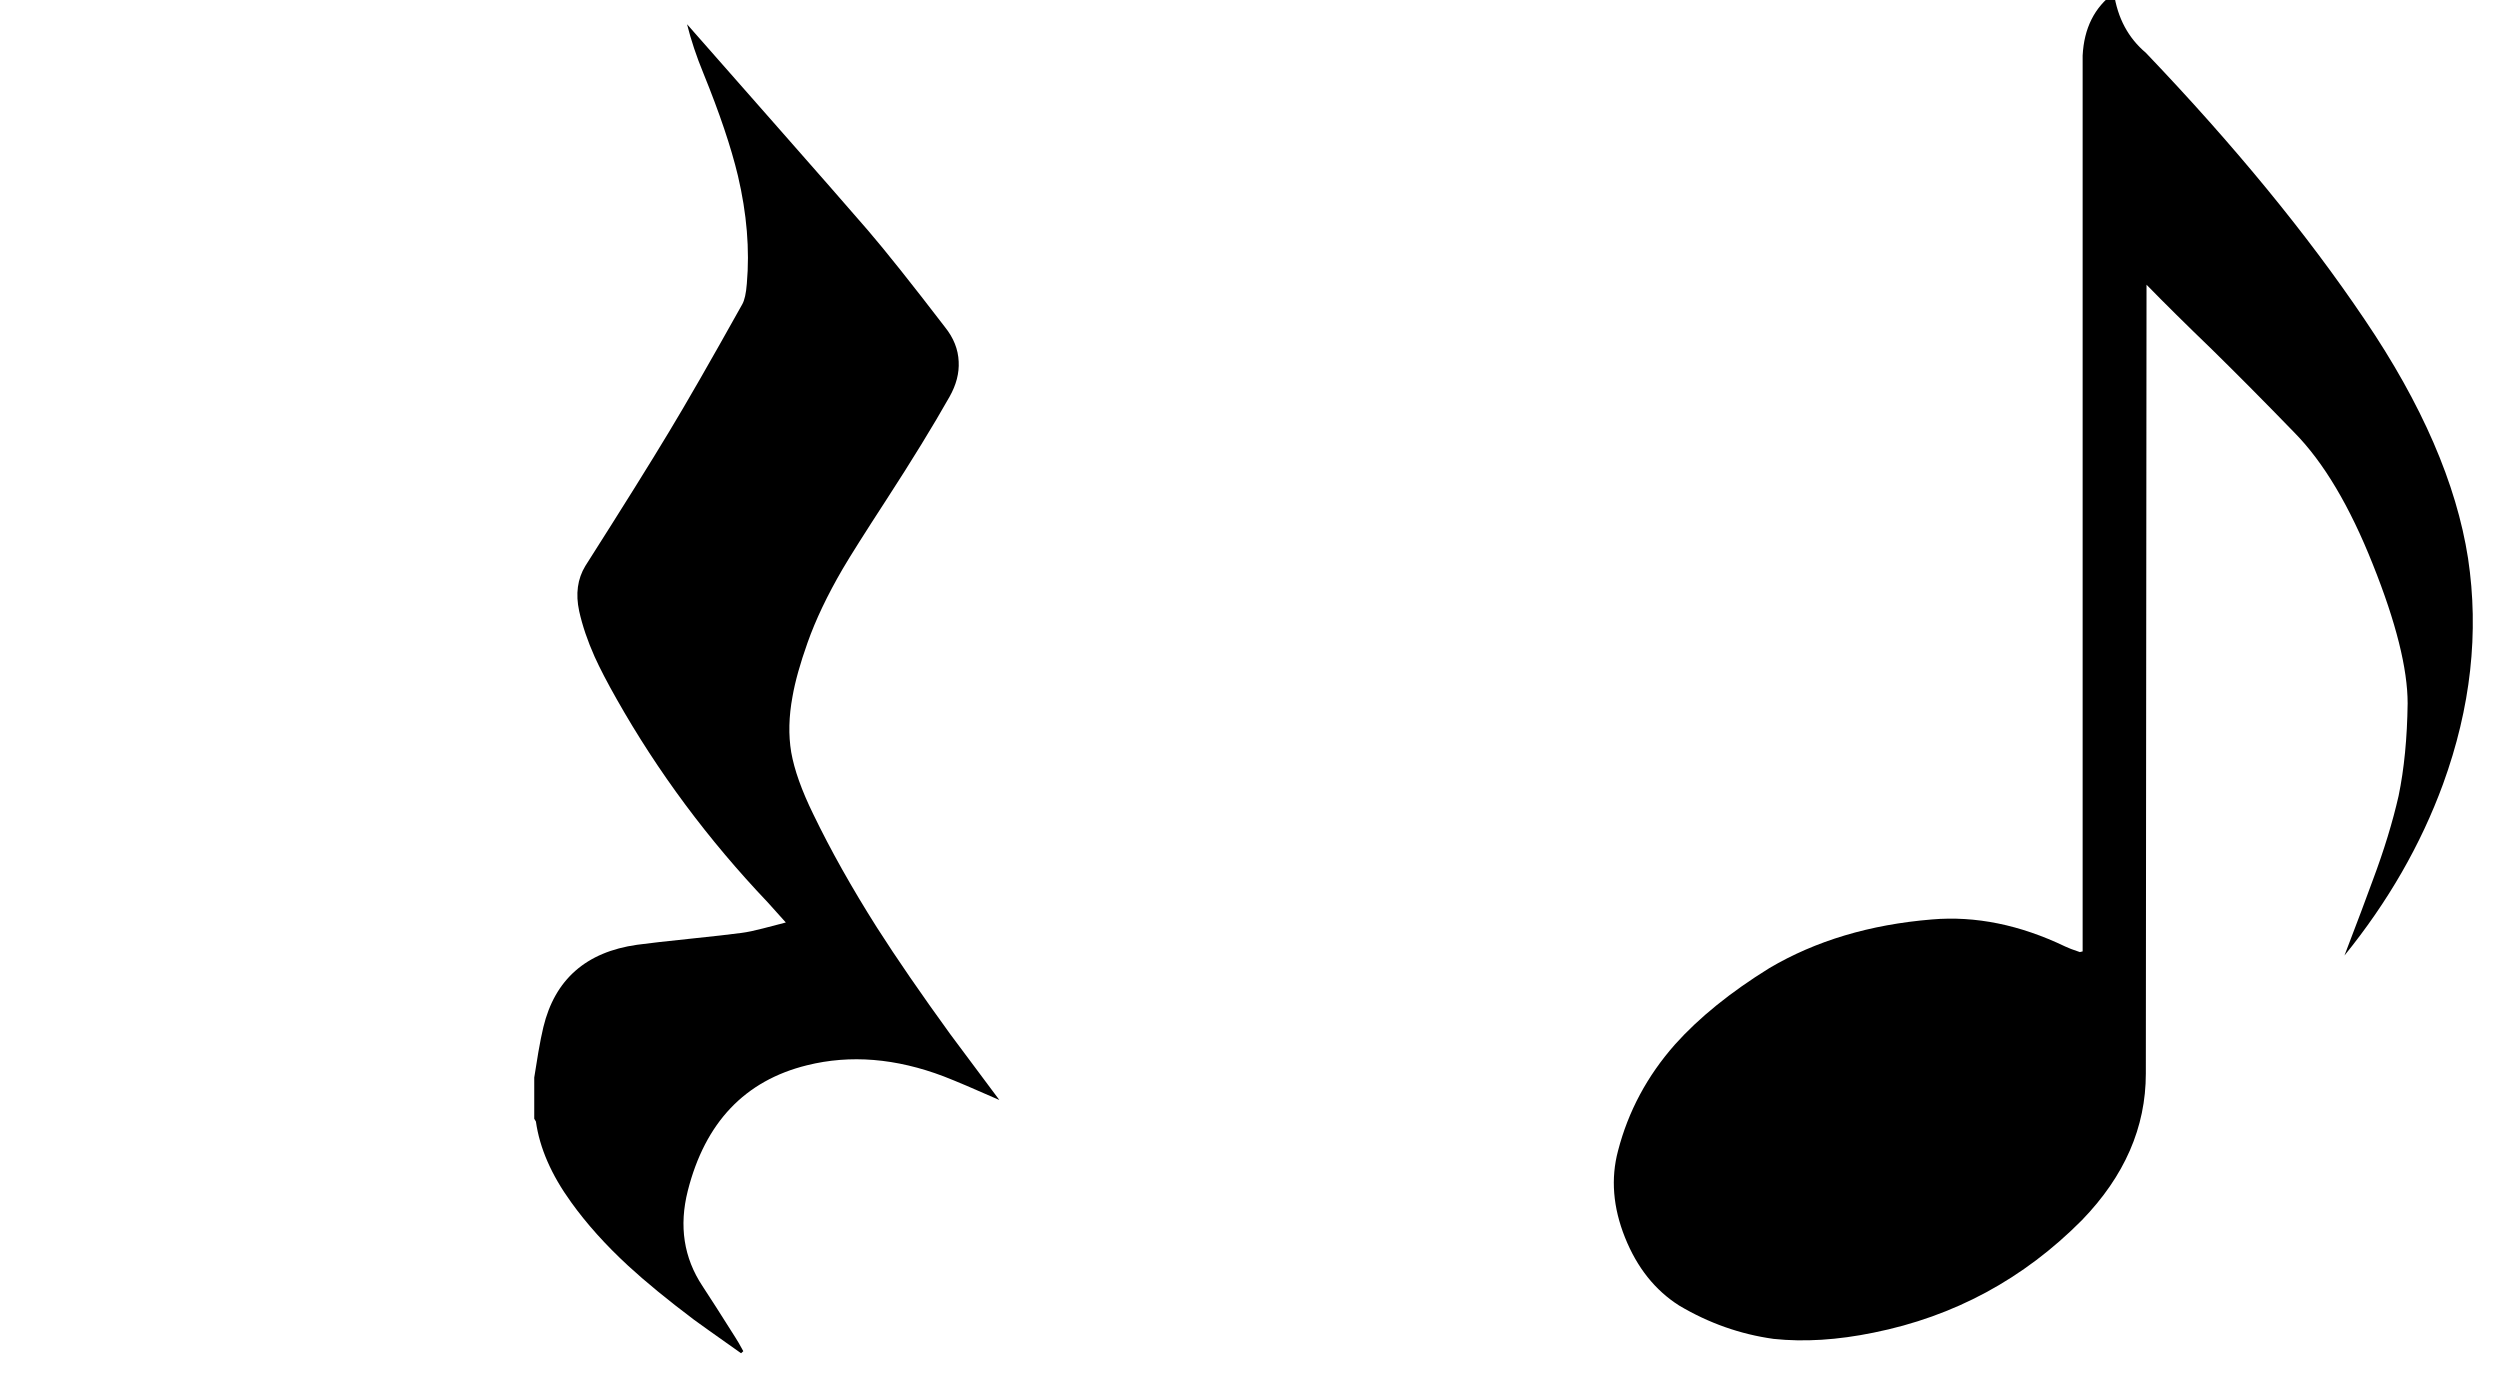 
<svg xmlns="http://www.w3.org/2000/svg" version="1.1" xmlns:xlink="http://www.w3.org/1999/xlink" preserveAspectRatio="none" x="0px" y="0px" width="180px" height="100px" viewBox="0 0 180 100">
<defs>
<g id="Layer1_0_FILL">
<path fill="#000000" stroke="none" d="
M 177.7 40.2
Q 176.45 32.15 170.25 23 164.05 13.8 154.5 3.8 152.6 2.2 152.2 -0.5 150.1 1.05 149.95 4
L 149.95 68.5 149.75 68.55
Q 149 68.3 148.7 68.15 143.8 65.8 139.1 66.2 132.4 66.75 127.4 69.7 123.2 72.3 120.6 75.2 117.6 78.6 116.5 82.85 115.7 85.85 117 89.1 118.3 92.35 120.9 94 124.1 95.9 127.7 96.4 131 96.75 134.9 95.95 143.6 94.2 149.9 87.85 154.5 83.1 154.5 77.3
L 154.55 20.5
Q 156.45 22.45 159.25 25.15 162.05 27.9 165.2 31.15 168.35 34.35 170.85 40.65 173.35 46.9 173.35 50.65 173.3 54.4 172.7 57.3 172.05 60.15 170.85 63.35 170.2 65.15 168.8 68.8 173.5 63 175.9 56.45 178.9 48.2 177.7 40.2 Z"/>
</g>

<g id="Duplicate_Items_Folder_Note_copy_3_6_Layer3_0_FILL">
<path fill="#000000" stroke="none" d="
M 114.3 90.85
Q 114.1 85.9 110.6 81.55 97.1 63.95 89.9 55.55 80.85 45.1 67.15 29.55
L 41.15 0
Q 42.75 6.4 45.55 13.2 52.1 29.3 54.85 40.8 58.45 56.1 57.25 69.85 56.95 73.8 56 75.45 43.1 98.55 36.25 109.85 28.95 122 13.75 145.9 10.6 151.1 12.1 158.05 13.4 163.9 16.25 170.3 18.4 175.05 22.2 181.75 38.8 211.15 62.9 236.5
L 67.75 241.9
Q 63.55 243 61.6 243.5 58.15 244.4 55.85 244.7 51.4 245.3 41.75 246.3 32.55 247.25 27.7 247.9 7.1 250.8 2.45 270.1 1.8 272.8 1.1 276.85 0.75 279.1 0 283.65
L 0 294.75 0.45 295.5
Q 1.95 306.2 9.95 317.25 16.15 325.9 25.3 334.35 32.3 340.8 43.05 348.9 44.45 349.95 55.7 357.9
L 56.3 357.35
Q 54.9 354.75 54.1 353.55 48.3 344.35 45.3 339.8 37.75 328.4 41.35 314.15 48.35 286.55 73.45 280.35 90.95 276 110.3 283.35 115.2 285.25 125.25 289.7 112.15 272.15 112.05 272 100.2 255.65 92.25 243.2 82.15 227.25 75.15 212.75 70.45 203.15 69.2 196.05 68.05 189.1 69.55 181.05 70.6 175 73.6 166.55 76.85 157.35 83.05 146.7 86 141.65 94.8 128.1 105.15 112.15 111.85 100.3 114.55 95.5 114.3 90.85 Z"/>
</g>
</defs>

<g transform="matrix( 1, 0, 0, 1, 0,0) ">
<use xlink:href="#Layer1_0_FILL"/>
</g>

<g transform="matrix( 0.298, 0, 0, 0.298, 59.65,-3) ">
<g transform="matrix( 1.058, 0, 0, 1.058, -72.2,14.6) ">
<g transform="matrix( 0.848, 0, 0, 0.848, 1.05,1.25) ">
<use xlink:href="#Duplicate_Items_Folder_Note_copy_3_6_Layer3_0_FILL"/>
</g>
</g>
</g>
</svg>
